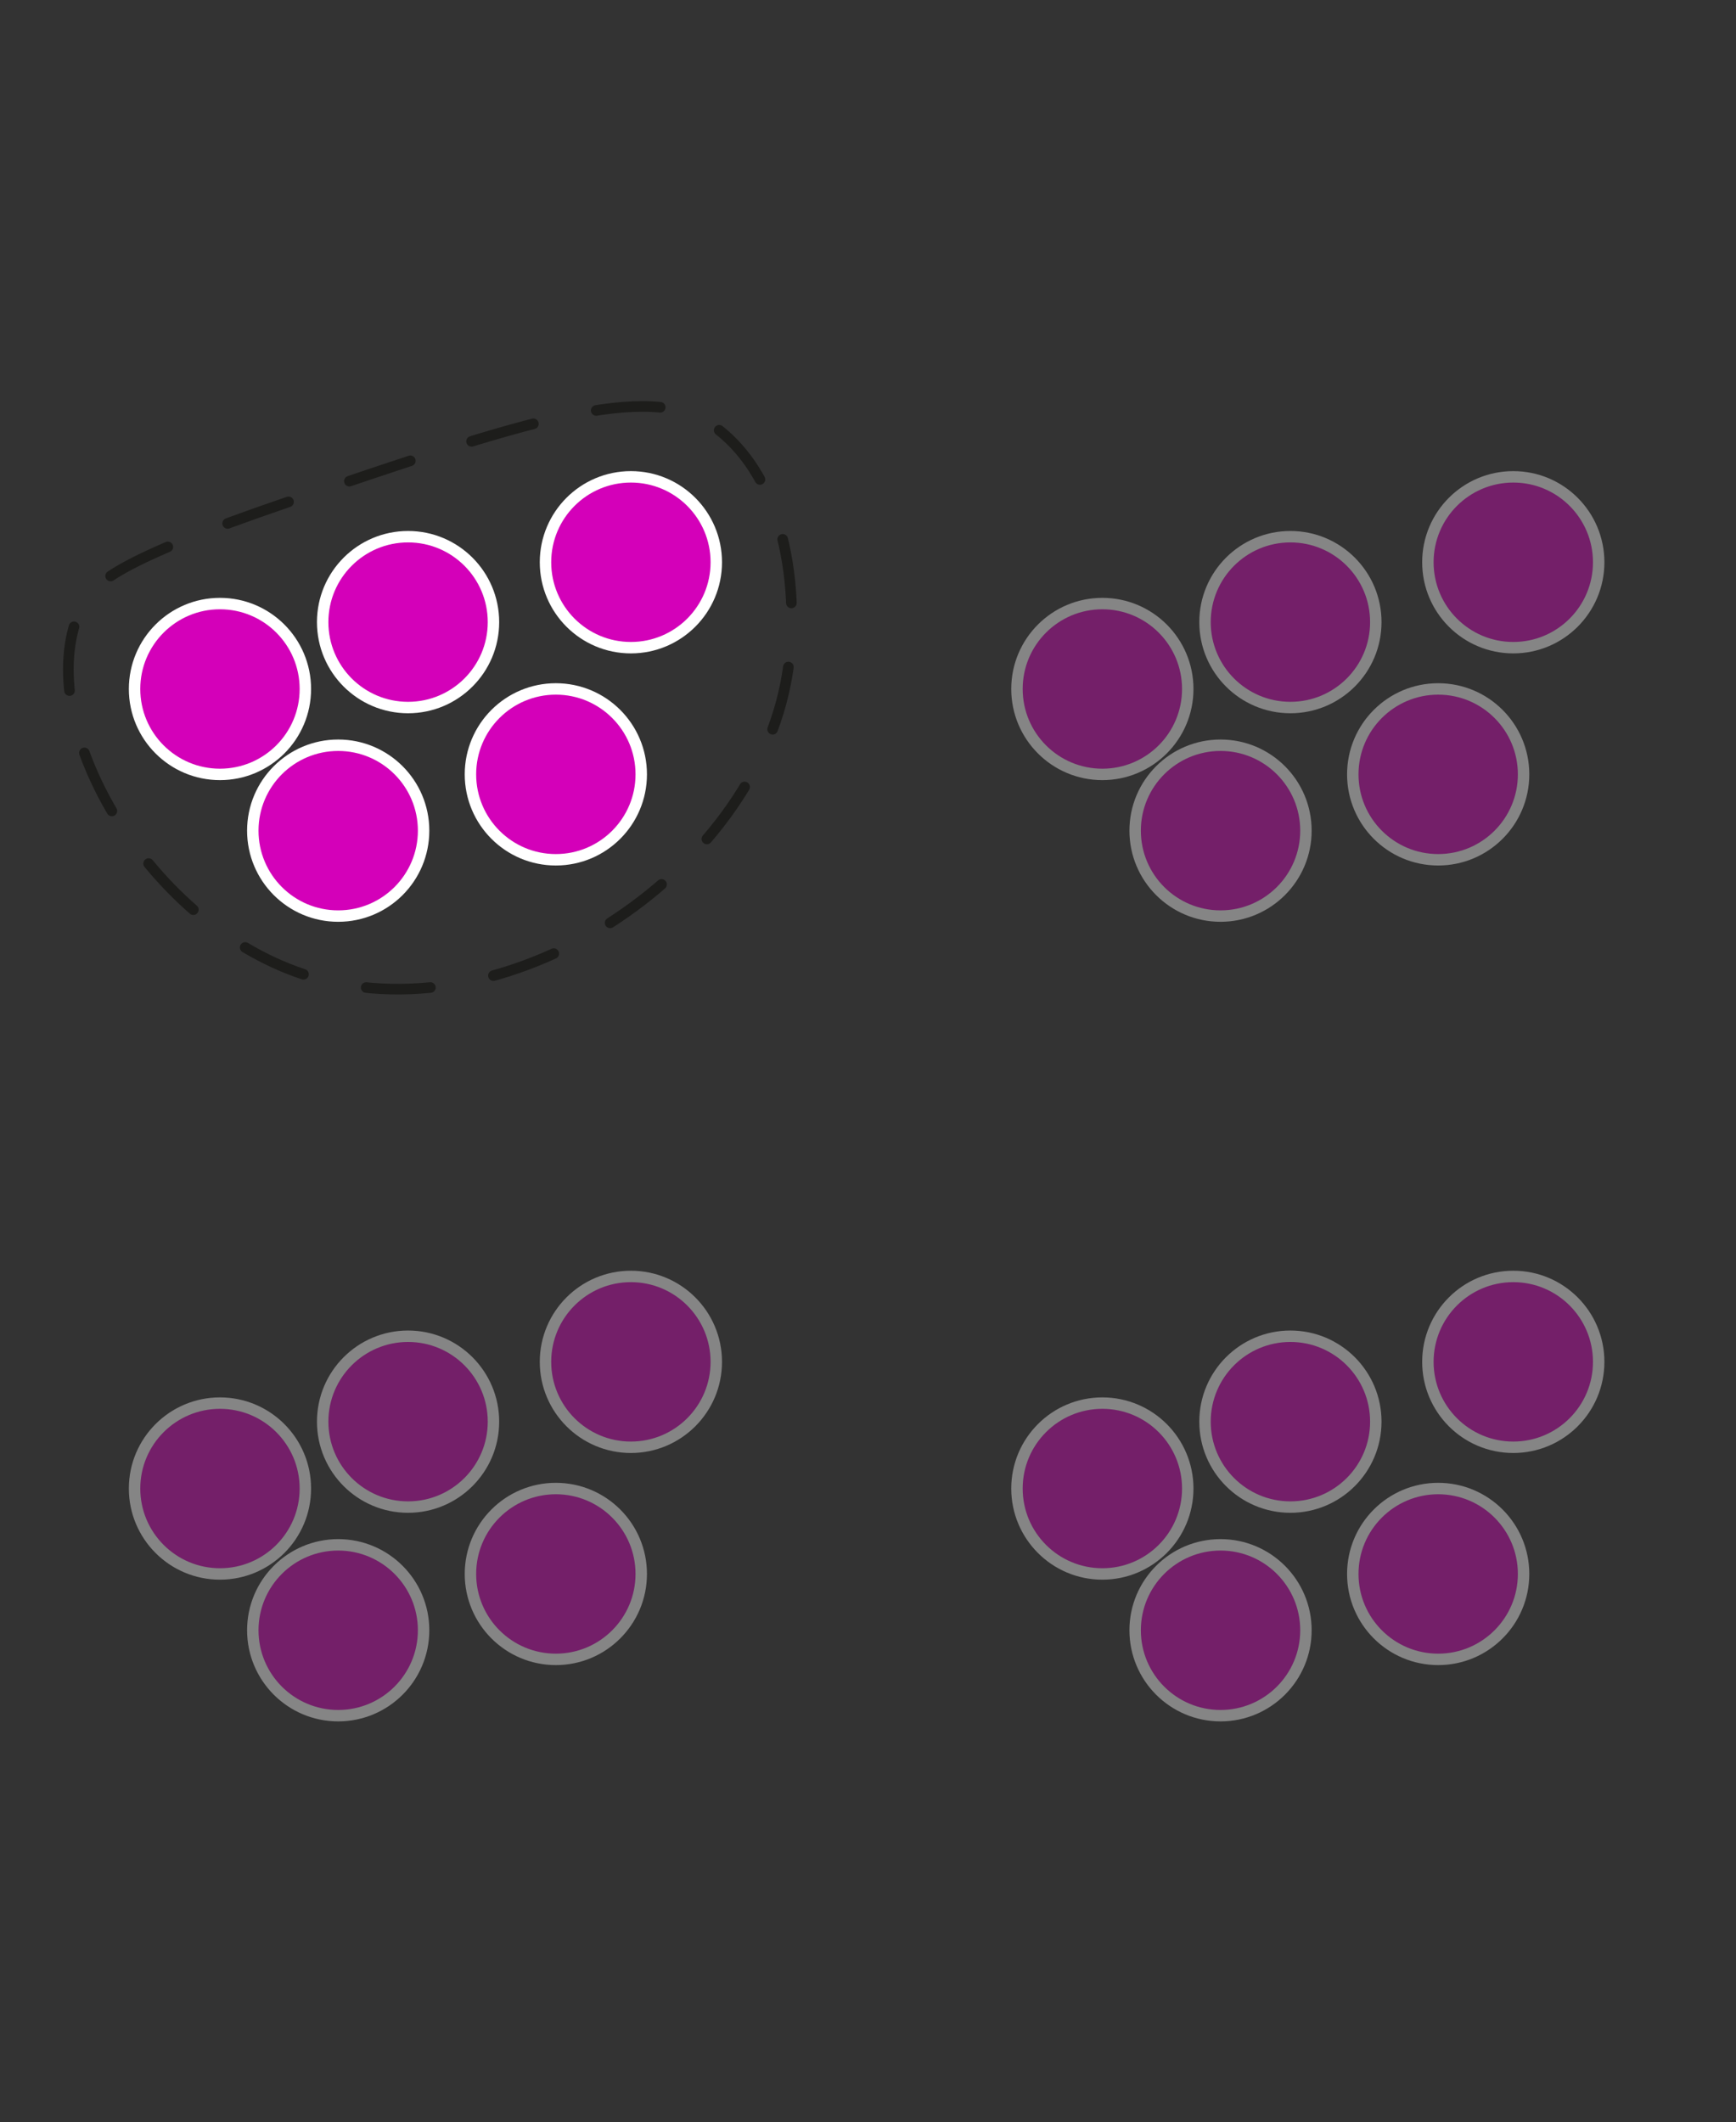 <svg id="Mathematic_Background" data-name="Mathematic Background" xmlns="http://www.w3.org/2000/svg" viewBox="0 0 322 393.5"><rect x="0" y="0" width="322" height="393.5" fill="#333333" stroke="none"/><defs><style>.cls-1{fill:#d400b9;stroke:#fff;stroke-width:2.12px;}.cls-1,.cls-2{stroke-linecap:round;stroke-linejoin:round;}.cls-2{fill:none;stroke:#1d1d1b;stroke-width:1.97px;stroke-dasharray:11.92 11.92;}.cls-3{opacity:0.4;}</style></defs><title>sbs_wntr_test2_1</title><circle class="cls-1" cx="75.69" cy="115.36" r="15.84"/><circle class="cls-1" cx="62.73" cy="154.03" r="15.84"/><circle class="cls-1" cx="103.1" cy="143.59" r="15.84"/><circle class="cls-1" cx="117.02" cy="104.26" r="15.84"/><circle class="cls-1" cx="40.8" cy="127.76" r="15.84"/><path class="cls-2" d="M53.46,93.08c-32.14,11-36.11,15-38.33,19.49-9.68,19.75,10.47,56.85,39.63,67.56,36.77,13.5,83.6-16.57,90.94-53.27,3-15.11.72-38.11-13.64-48.07C120.18,70.54,97.78,77.94,53.46,93.08Z"/><g class="cls-3"><circle class="cls-1" cx="239.35" cy="115.36" r="15.84"/><circle class="cls-1" cx="226.39" cy="154.03" r="15.84"/><circle class="cls-1" cx="266.76" cy="143.59" r="15.84"/><circle class="cls-1" cx="280.69" cy="104.26" r="15.84"/><circle class="cls-1" cx="204.47" cy="127.76" r="15.84"/></g><g class="cls-3"><circle class="cls-1" cx="239.35" cy="263.62" r="15.84"/><circle class="cls-1" cx="226.39" cy="302.3" r="15.84"/><circle class="cls-1" cx="266.76" cy="291.86" r="15.84"/><circle class="cls-1" cx="280.69" cy="252.53" r="15.84"/><circle class="cls-1" cx="204.47" cy="276.02" r="15.84"/></g><g class="cls-3"><circle class="cls-1" cx="75.69" cy="263.62" r="15.84"/><circle class="cls-1" cx="62.73" cy="302.3" r="15.84"/><circle class="cls-1" cx="103.1" cy="291.86" r="15.84"/><circle class="cls-1" cx="117.02" cy="252.53" r="15.84"/><circle class="cls-1" cx="40.8" cy="276.02" r="15.84"/></g></svg>